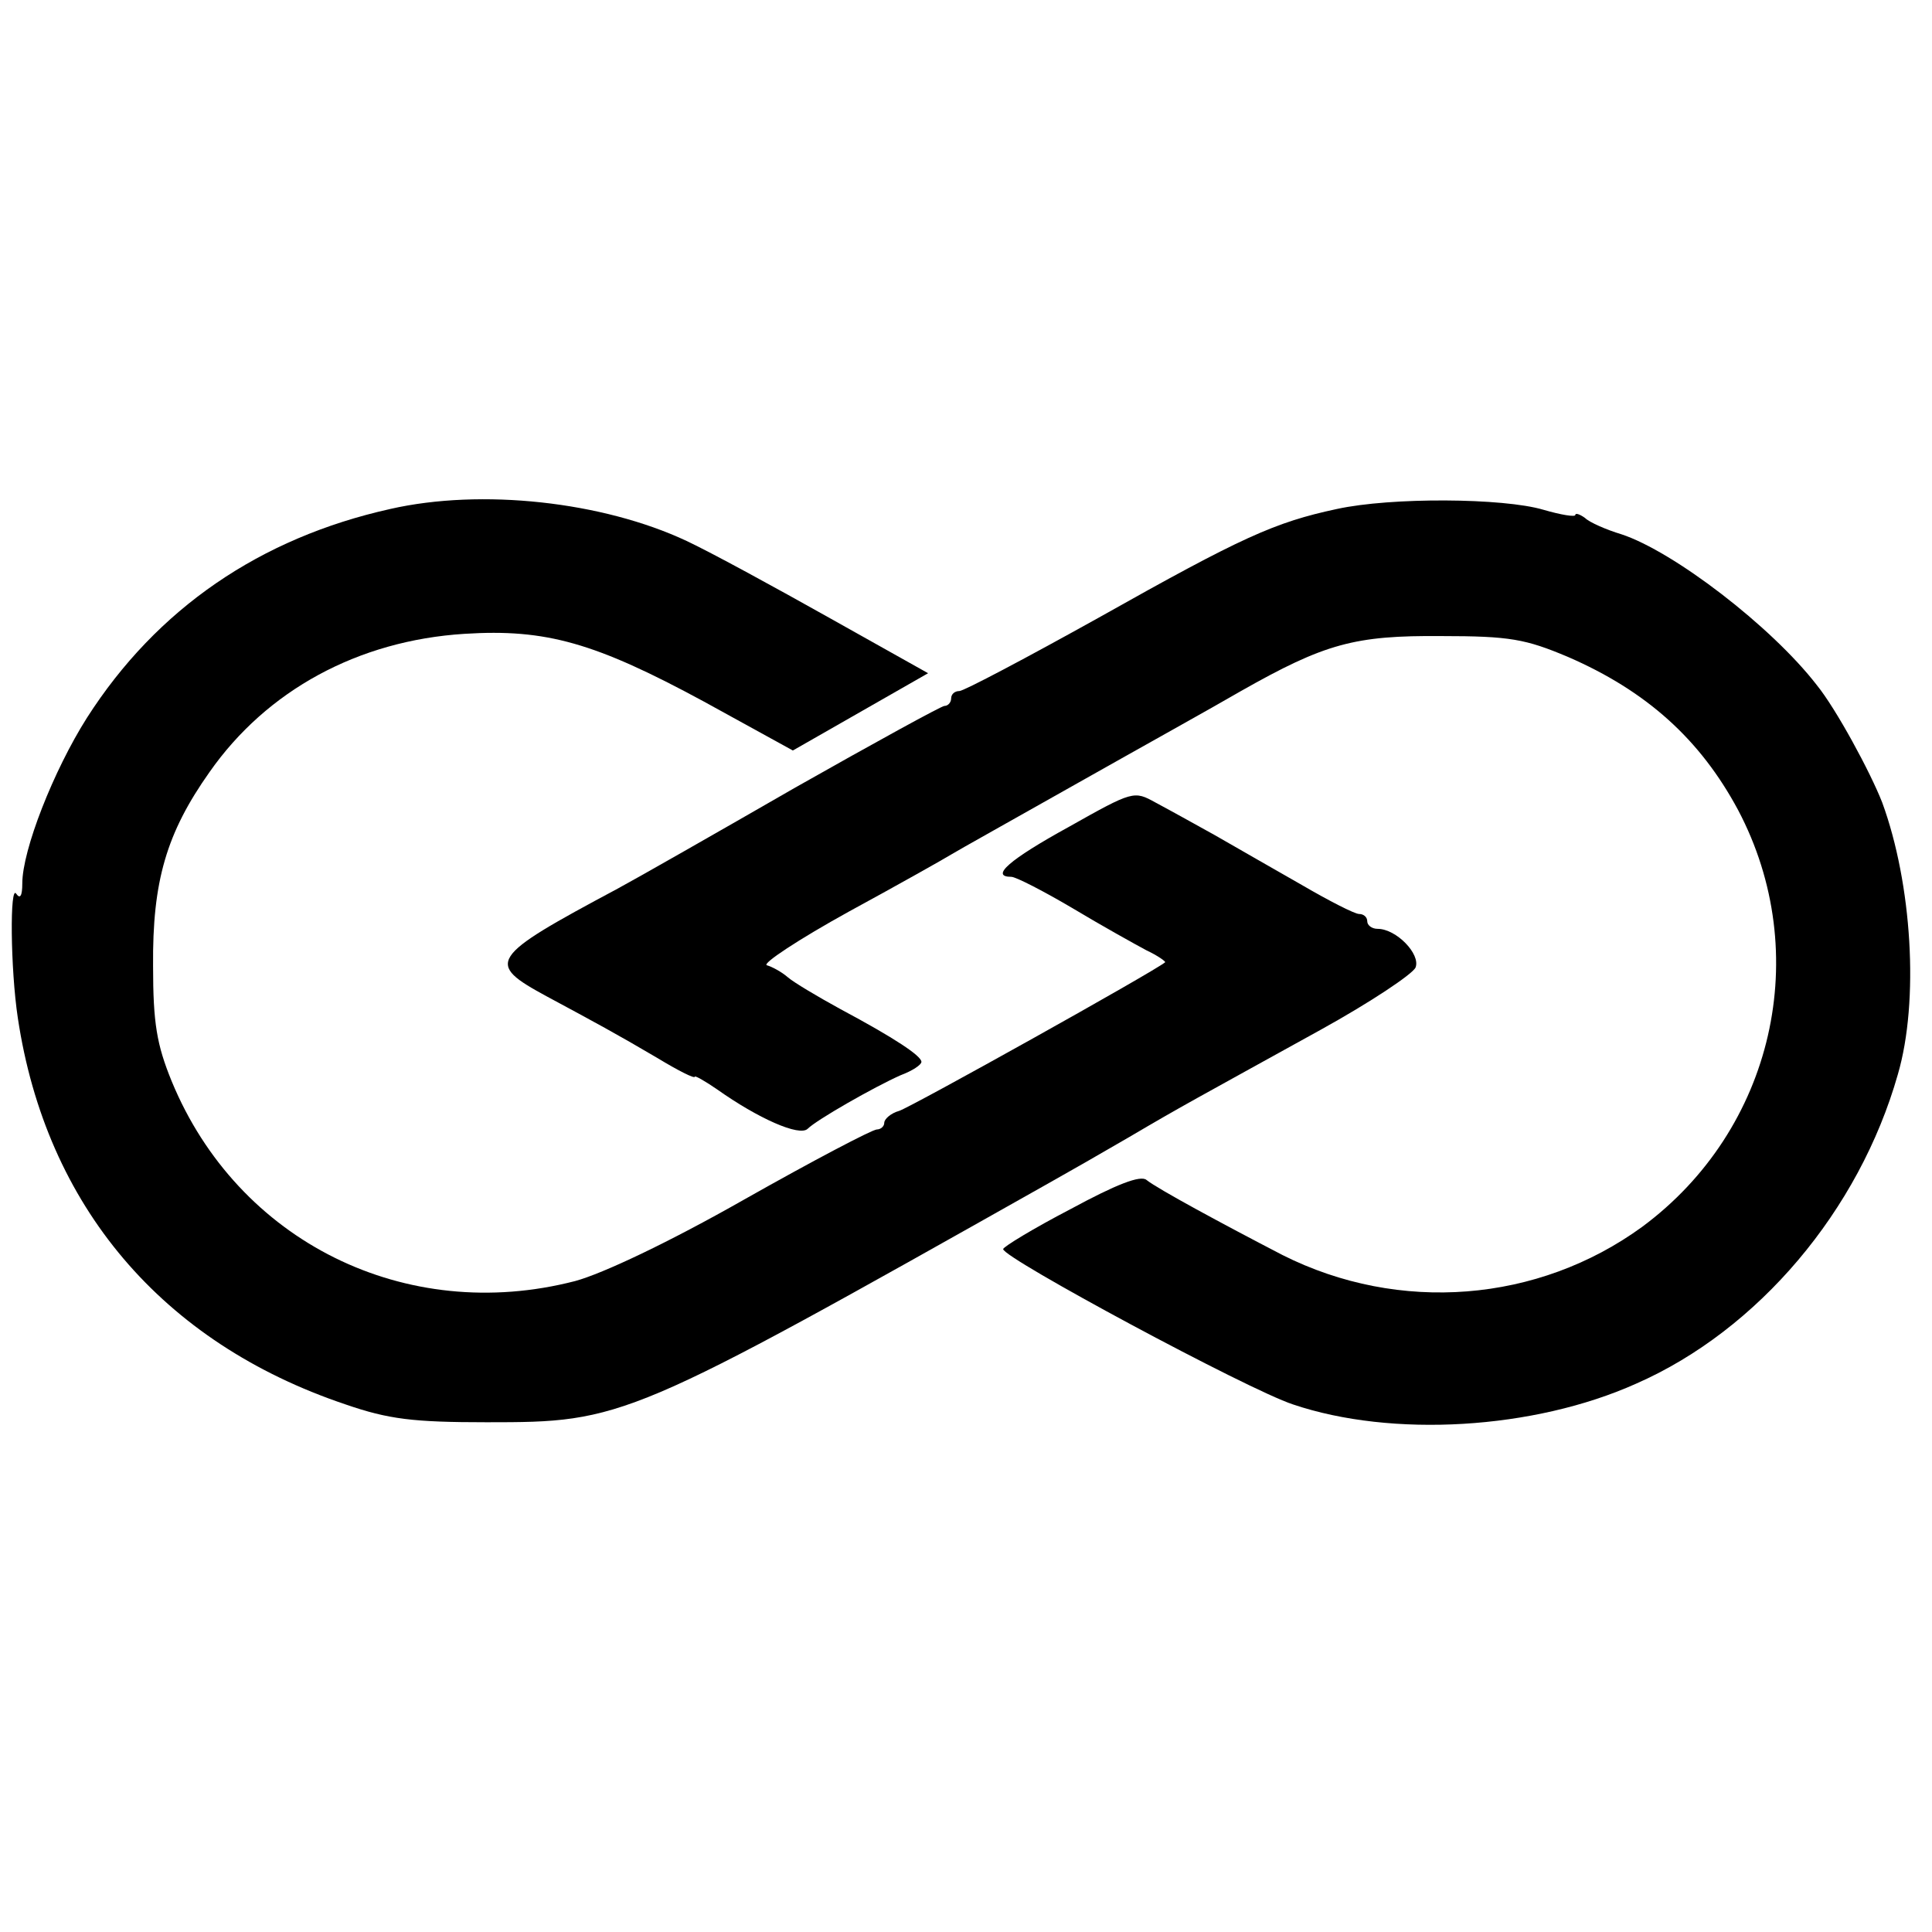 <?xml version="1.0" standalone="no"?>
<!DOCTYPE svg PUBLIC "-//W3C//DTD SVG 20010904//EN"
 "http://www.w3.org/TR/2001/REC-SVG-20010904/DTD/svg10.dtd">
<svg version="1.0" xmlns="http://www.w3.org/2000/svg"
 width="260pt" height="260pt" viewBox="0 0 260 260"
 preserveAspectRatio="xMidYMid meet">
<g transform="translate(0,260) scale(0.1,-0.1)"
fill="#000000" stroke="none">
<path d="M525 1915 c-175 -39 -314 -134 -408 -281 -45 -71 -87 -178 -87 -223
0 -17 -3 -21 -8 -14 -9 15 -8 -101 2 -167 38 -253 194 -437 441 -520 58 -20
91 -24 190 -24 184 0 189 2 755 321 25 14 74 42 110 63 73 43 87 50 257 144
67 37 124 75 128 84 7 18 -26 52 -51 52 -8 0 -14 5 -14 10 0 6 -5 10 -11 10
-6 0 -41 18 -77 39 -37 21 -89 51 -117 67 -27 15 -63 35 -80 44 -29 16 -30 16
-117 -33 -80 -44 -106 -67 -77 -67 6 0 43 -19 82 -42 40 -24 85 -49 100 -57
15 -7 26 -15 25 -16 -14 -12 -342 -195 -358 -200 -11 -3 -20 -11 -20 -16 0 -5
-5 -9 -10 -9 -6 0 -86 -42 -178 -94 -102 -58 -191 -100 -228 -110 -228 -59
-454 53 -543 269 -20 49 -25 78 -25 155 -1 114 18 179 76 261 77 110 200 177
343 186 110 7 176 -12 322 -91 l120 -66 91 52 91 52 -132 74 c-73 41 -159 88
-193 104 -113 53 -276 71 -399 43z"/>
<path d="M1799 1915 c-84 -18 -128 -38 -320 -146 -97 -54 -182 -99 -188 -99
-6 0 -11 -4 -11 -10 0 -5 -4 -10 -9 -10 -4 0 -95 -50 -201 -110 -106 -61 -213
-122 -239 -136 -174 -93 -178 -100 -95 -145 65 -35 93 -50 149 -83 28 -17 50
-28 50 -25 0 2 14 -6 30 -17 55 -39 111 -64 122 -53 12 12 89 56 125 72 16 6
28 14 28 18 0 8 -36 32 -109 71 -31 17 -63 36 -71 43 -8 7 -21 14 -28 16 -7 2
43 35 110 72 68 37 130 72 138 77 8 5 85 48 170 96 85 48 184 103 220 124 113
64 153 75 270 74 92 0 113 -4 170 -28 106 -46 178 -111 229 -206 102 -193 48
-430 -129 -561 -140 -102 -327 -117 -484 -38 -81 42 -168 89 -183 101 -8 7
-41 -6 -102 -39 -50 -26 -91 -51 -91 -54 0 -12 329 -189 390 -209 133 -45 324
-34 462 28 164 72 300 233 352 416 29 99 19 257 -21 366 -16 41 -62 126 -88
158 -61 79 -193 180 -263 203 -20 6 -43 16 -49 22 -7 5 -13 7 -13 4 0 -3 -19
0 -43 7 -54 16 -205 17 -278 1z"/>
</g>
</svg>
